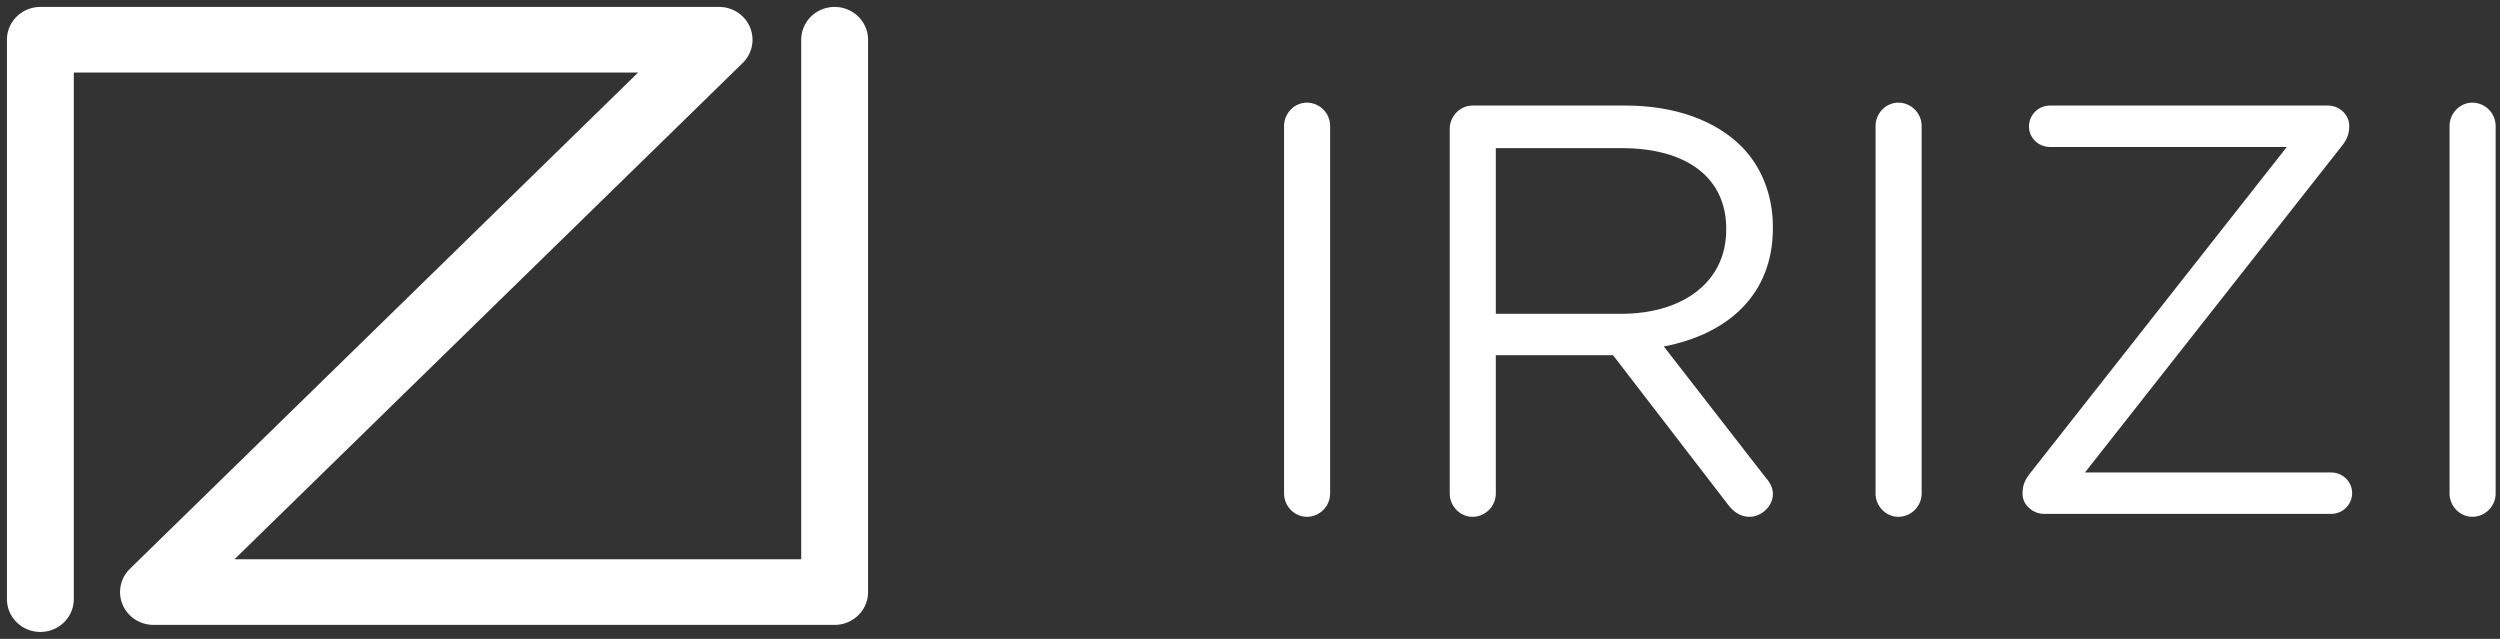 <svg xmlns="http://www.w3.org/2000/svg" width="180" height="46" viewBox="0 0 180 46"><rect x="0" y="0" width="180" height="46" fill="#333333" stroke="none"/><g fill="#FFF" fill-rule="evenodd"><path fill-rule="nonzero" stroke="#FFF" d="M58.188 2.862c0-1.029.853-1.862 1.906-1.862C61.146 1 62 1.834 62 2.862V42.63c0 1.028-.854 1.861-1.906 1.861H11.05c-.77 0-1.466-.453-1.76-1.148a1.83 1.83 0 0 1 .412-2.03l37.47-36.59H4.813v38.414c0 1.029-.854 1.862-1.907 1.862S1 44.167 1 43.138V2.862C1 1.833 1.853 1 2.906 1h48.87c.77 0 1.465.453 1.76 1.149a1.83 1.83 0 0 1-.413 2.029l-37.47 36.591h42.535V2.862z"/><path d="M92.452 35.53c0 .924.756 1.68 1.638 1.68.924 0 1.68-.756 1.68-1.68V9.07c0-.924-.756-1.68-1.68-1.68-.882 0-1.638.756-1.638 1.68v26.46zm11.928 0V9.28c0-.924.756-1.68 1.638-1.68h11.004c3.612 0 6.51 1.092 8.358 2.94 1.428 1.428 2.268 3.486 2.268 5.796v.084c0 4.83-3.276 7.644-7.854 8.526l7.308 9.408c.336.378.546.756.546 1.218 0 .882-.84 1.638-1.68 1.638-.672 0-1.176-.378-1.554-.882l-8.274-10.752h-8.442v9.954c0 .924-.756 1.68-1.68 1.68-.882 0-1.638-.756-1.638-1.68zm3.318-12.936h9.03c4.41 0 7.56-2.268 7.56-6.048v-.084c0-3.612-2.772-5.796-7.518-5.796h-9.072v11.928zM135.04 35.53c0 .924.756 1.68 1.638 1.68.924 0 1.68-.756 1.68-1.68V9.07c0-.924-.756-1.68-1.68-1.68-.882 0-1.638.756-1.638 1.68v26.46zM147.178 37h20.664c.84 0 1.512-.672 1.512-1.512 0-.798-.672-1.47-1.512-1.47h-17.724l18.438-23.436c.378-.462.588-.882.588-1.47v-.084c0-.756-.714-1.428-1.512-1.428h-20.034c-.84 0-1.512.672-1.512 1.512 0 .798.672 1.47 1.512 1.47h17.052l-18.438 23.436c-.378.462-.588.882-.588 1.47v.084c0 .756.714 1.428 1.554 1.428zm29.19-1.47c0 .924.756 1.68 1.638 1.68.924 0 1.68-.756 1.68-1.68V9.07c0-.924-.756-1.68-1.68-1.68-.882 0-1.638.756-1.638 1.68v26.46z"/></g></svg>